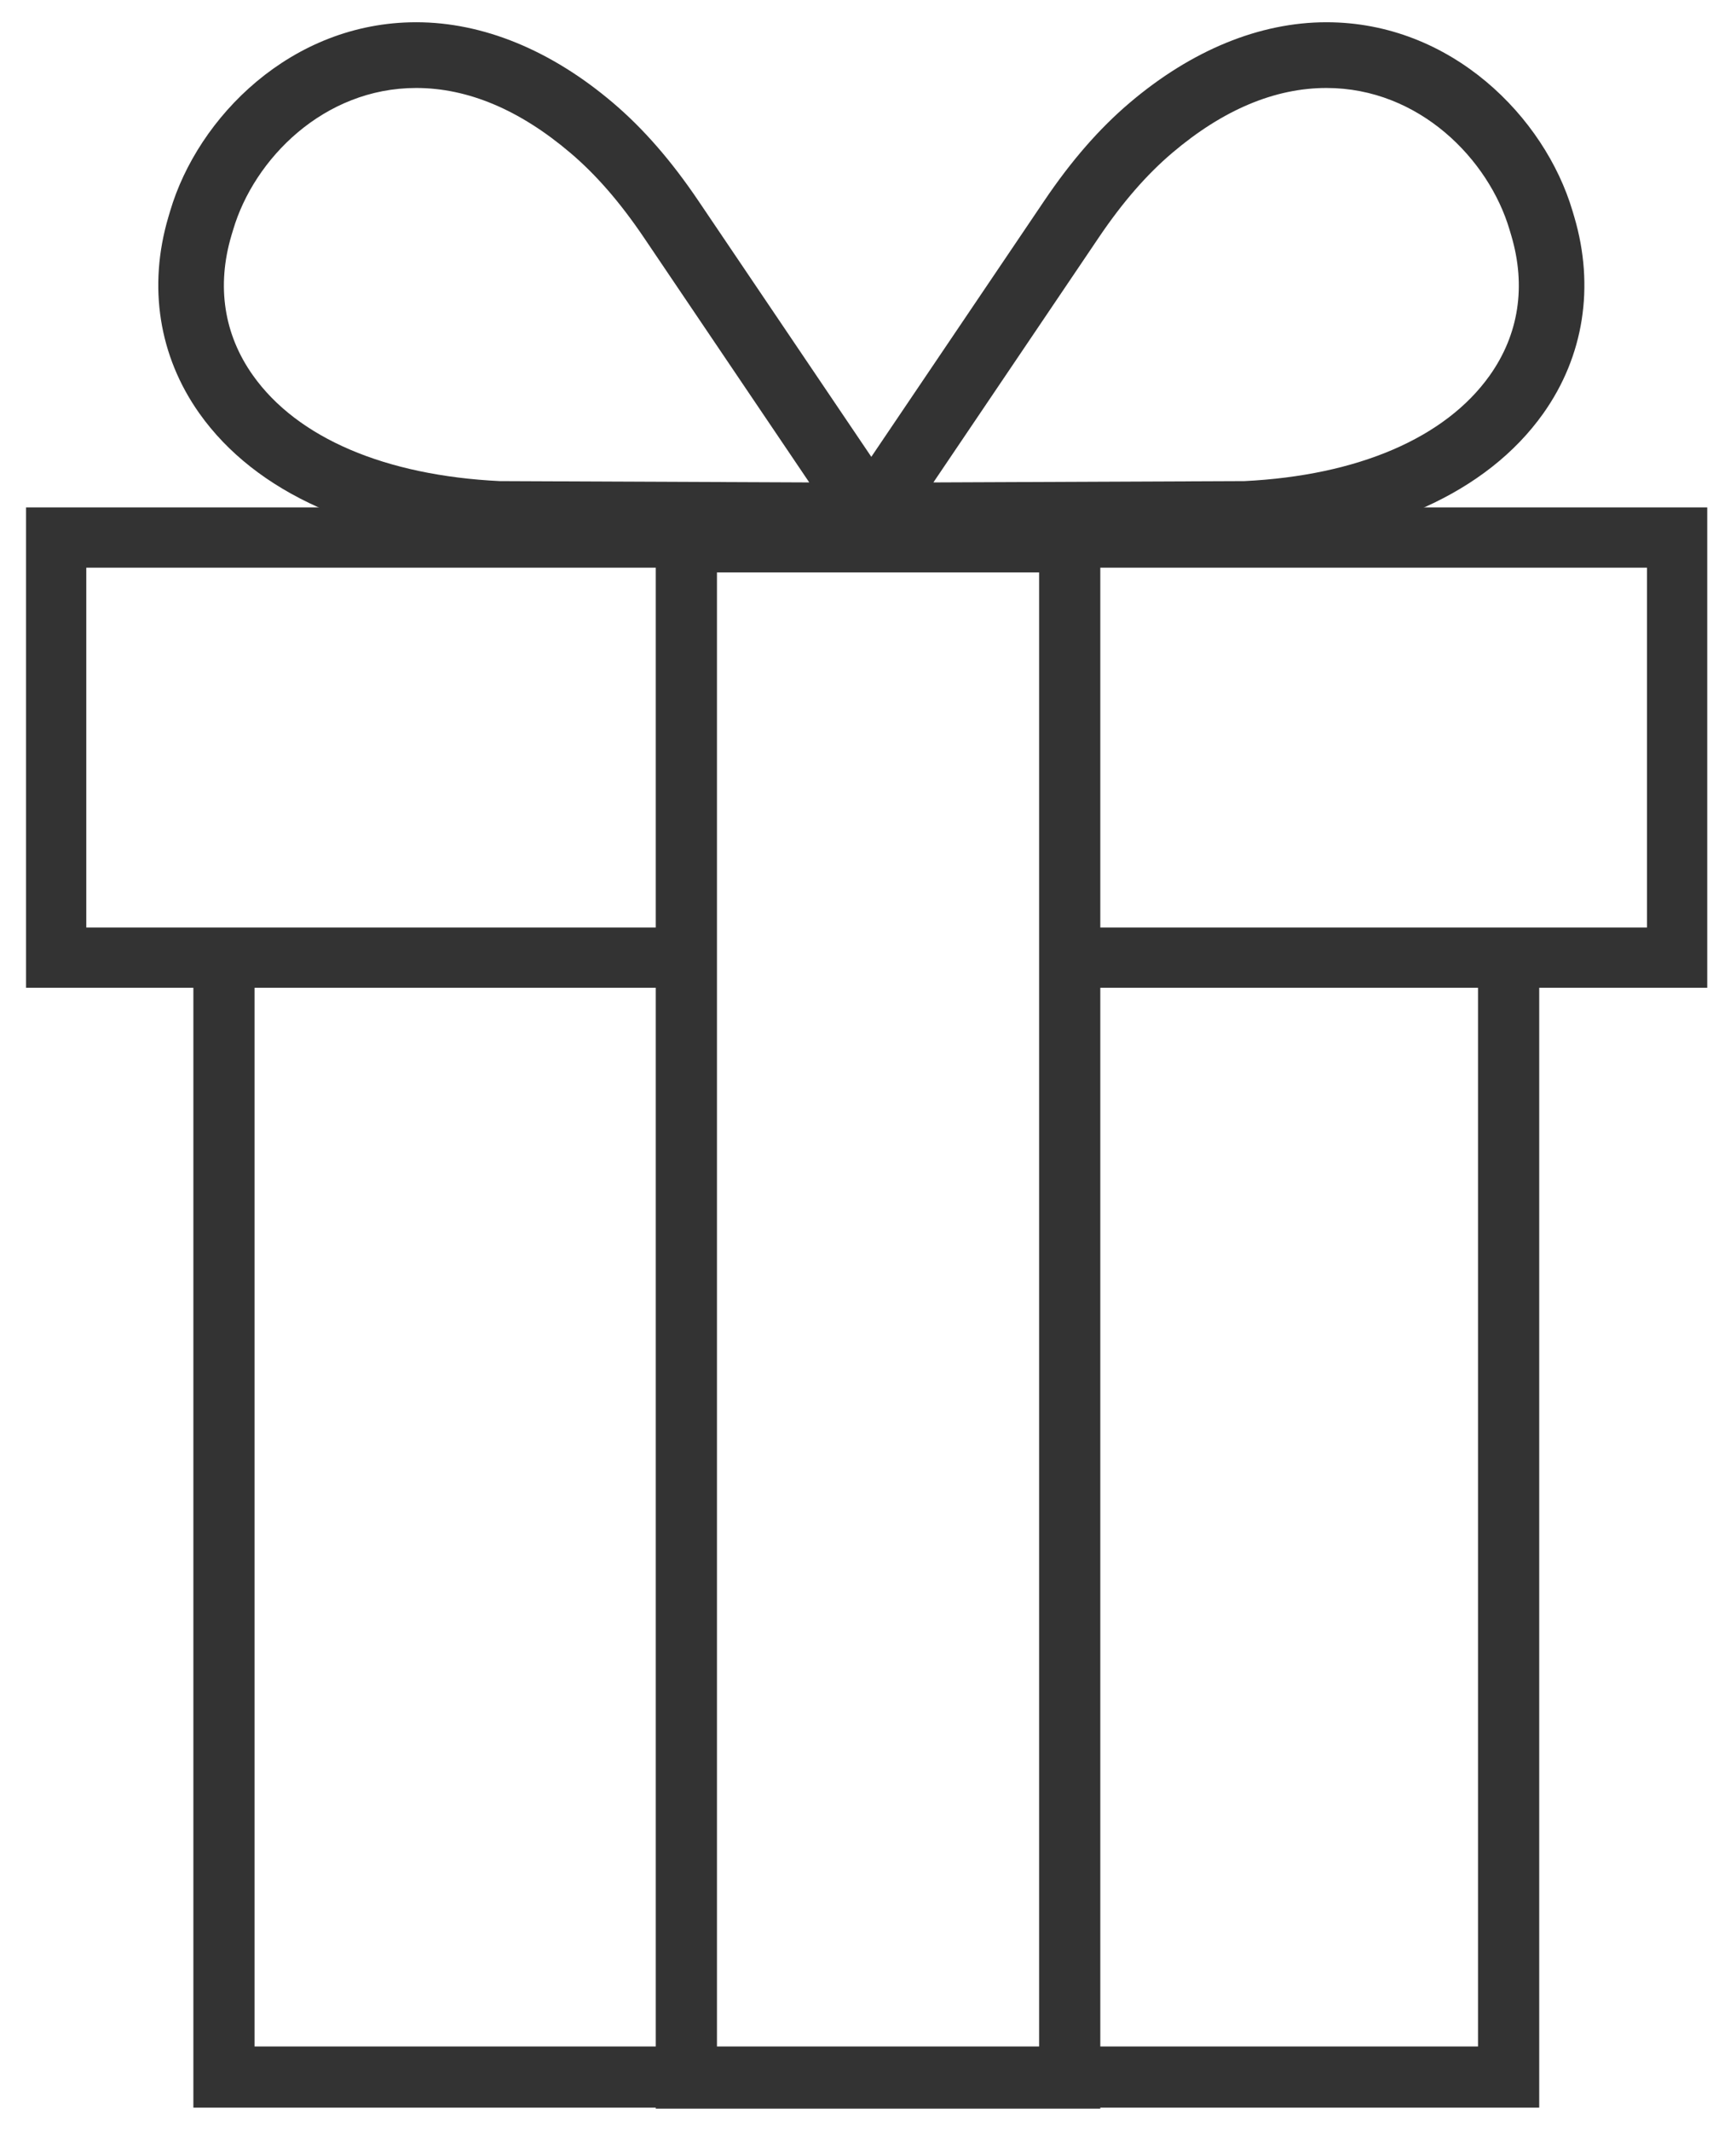 <?xml version="1.0" encoding="utf-8"?>
<!-- Generator: Adobe Illustrator 26.0.2, SVG Export Plug-In . SVG Version: 6.00 Build 0)  -->
<svg version="1.1" id="레이어_1" xmlns="http://www.w3.org/2000/svg" xmlns:xlink="http://www.w3.org/1999/xlink" x="0px"
	 y="0px" viewBox="0 0 40.739 50" style="enable-background:new 0 0 40.739 50;" xml:space="preserve">
<style type="text/css">
	.st0{fill:#333333;}
</style>
<g>
	<g>
		<g>
			<polygon class="st0" points="36.121,49.447 4.538,49.447 4.538,22.598 5.974,22.598 5.974,48.012 34.685,48.012 34.685,22.598 
				36.121,22.598 			"/>
			<polygon class="st0" points="40.064,23.174 25.103,23.174 25.103,21.76 38.65,21.76 38.65,13.318 2.025,13.318 2.025,21.76 
				16.139,21.76 16.139,23.174 0.611,23.174 0.611,11.904 40.064,11.904 			"/>
		</g>
		<path class="st0" d="M25.821,49.47H15.389V11.994h10.432V49.47z M16.825,48.035h7.56V13.429h-7.56V48.035z"/>
	</g>
	<path class="st0" d="M21.903,12.872l-10.217-0.044c-3.21-0.157-5.687-1.267-7.007-3.129c-0.951-1.341-1.21-2.978-0.727-4.61
		l0.041-0.138C4.643,2.75,6.835,0.522,9.767,0.522c1.565,0,3.161,0.653,4.617,1.889c0.712,0.605,1.368,1.357,2.005,2.3
		L21.903,12.872z M9.767,2.064c-2.175,0-3.807,1.672-4.295,3.324L5.43,5.527C5.08,6.712,5.254,7.847,5.936,8.807
		c1.041,1.467,3.097,2.348,5.79,2.48l7.265,0.031l-3.88-5.744c-0.558-0.825-1.122-1.475-1.726-1.987
		C12.196,2.576,10.978,2.064,9.767,2.064z"/>
	<path class="st0" d="M18.992,12.872l5.514-8.162c0.637-0.943,1.293-1.695,2.006-2.3c1.455-1.235,3.052-1.888,4.616-1.888
		c2.932,0,5.124,2.228,5.775,4.429l0.041,0.138c0.482,1.632,0.224,3.27-0.727,4.61c-1.321,1.861-3.797,2.972-6.974,3.128
		L18.992,12.872z M31.128,2.064c-1.211,0-2.428,0.512-3.618,1.522c-0.604,0.513-1.169,1.163-1.726,1.988l-3.88,5.744l7.299-0.031
		c2.659-0.131,4.716-1.012,5.757-2.479c0.682-0.96,0.857-2.094,0.506-3.28l-0.041-0.138C34.936,3.736,33.303,2.064,31.128,2.064z"/>
</g>
</svg>
